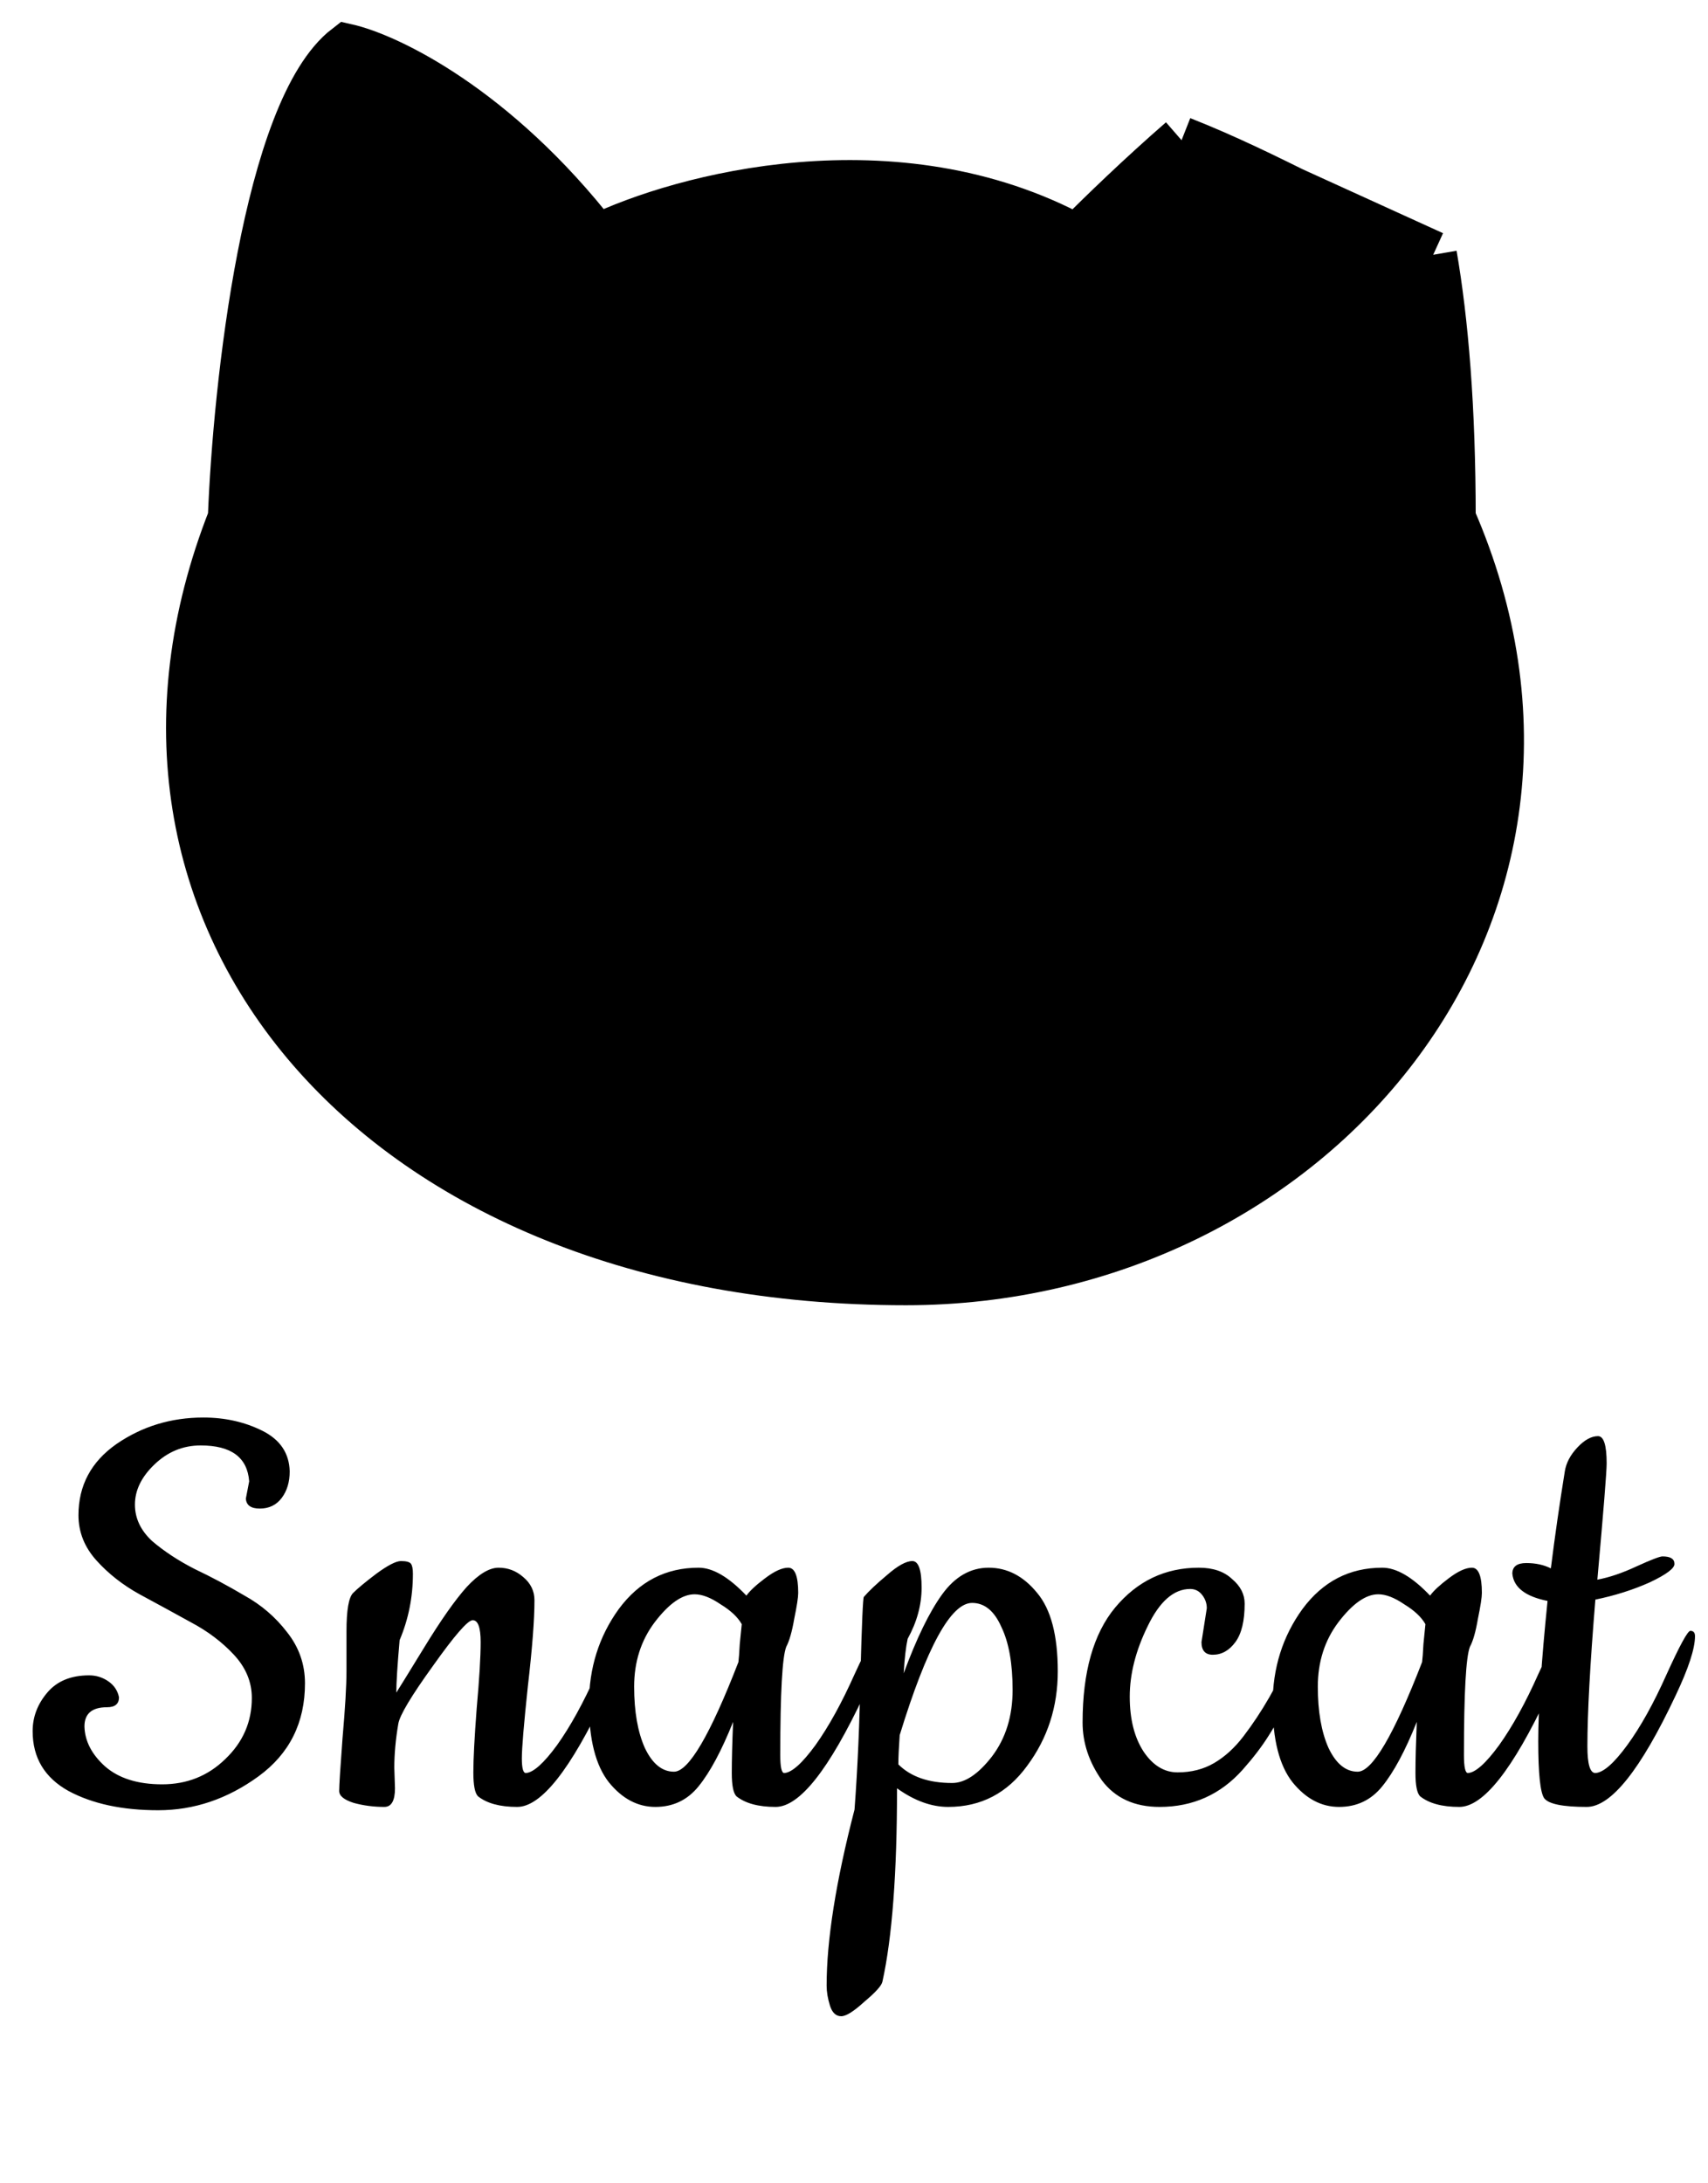 <svg width="36" height="46" viewBox="0 0 36 46" fill="none" xmlns="http://www.w3.org/2000/svg">
<path d="M5.182 31.574L5.252 31.21C5.214 30.706 4.874 30.454 4.23 30.454C3.856 30.454 3.53 30.589 3.25 30.86C2.979 31.121 2.844 31.401 2.844 31.7C2.844 31.989 2.965 32.246 3.208 32.47C3.46 32.685 3.758 32.881 4.104 33.058C4.458 33.226 4.808 33.413 5.154 33.618C5.508 33.814 5.807 34.071 6.05 34.388C6.302 34.705 6.428 35.065 6.428 35.466C6.428 36.297 6.101 36.95 5.448 37.426C4.794 37.902 4.09 38.14 3.334 38.14C2.578 38.14 1.948 38.005 1.444 37.734C0.94 37.454 0.688 37.034 0.688 36.474C0.688 36.175 0.79 35.905 0.996 35.662C1.201 35.419 1.495 35.298 1.878 35.298C2.027 35.298 2.162 35.34 2.284 35.424C2.405 35.508 2.48 35.62 2.508 35.76C2.508 35.9 2.424 35.97 2.256 35.97C1.938 35.97 1.78 36.105 1.78 36.376C1.789 36.684 1.934 36.964 2.214 37.216C2.503 37.468 2.904 37.594 3.418 37.594C3.94 37.594 4.384 37.417 4.748 37.062C5.121 36.707 5.308 36.278 5.308 35.774C5.308 35.438 5.182 35.135 4.93 34.864C4.678 34.593 4.374 34.365 4.02 34.178C3.665 33.982 3.306 33.786 2.942 33.59C2.587 33.394 2.284 33.156 2.032 32.876C1.78 32.596 1.654 32.279 1.654 31.924C1.654 31.299 1.92 30.799 2.452 30.426C2.993 30.053 3.604 29.866 4.286 29.866C4.743 29.866 5.158 29.959 5.532 30.146C5.905 30.333 6.096 30.617 6.106 31C6.106 31.224 6.05 31.411 5.938 31.56C5.826 31.709 5.672 31.784 5.476 31.784C5.289 31.784 5.191 31.714 5.182 31.574ZM8.311 37.244L8.325 37.678C8.325 37.939 8.25 38.07 8.101 38.07C7.877 38.07 7.662 38.042 7.457 37.986C7.251 37.921 7.149 37.837 7.149 37.734C7.149 37.622 7.172 37.253 7.219 36.628C7.275 35.993 7.303 35.517 7.303 35.2V34.374C7.303 33.926 7.349 33.655 7.443 33.562C7.536 33.469 7.699 33.333 7.933 33.156C8.175 32.979 8.348 32.89 8.451 32.89C8.563 32.89 8.633 32.909 8.661 32.946C8.689 32.983 8.703 33.053 8.703 33.156C8.703 33.651 8.609 34.117 8.423 34.556C8.376 35.088 8.353 35.457 8.353 35.662C8.39 35.606 8.586 35.289 8.941 34.71C9.295 34.131 9.594 33.707 9.837 33.436C10.089 33.165 10.313 33.03 10.509 33.03C10.705 33.03 10.877 33.095 11.027 33.226C11.185 33.357 11.265 33.52 11.265 33.716C11.265 34.127 11.218 34.733 11.125 35.536C11.041 36.329 10.999 36.833 10.999 37.048C10.999 37.253 11.027 37.356 11.083 37.356C11.241 37.347 11.461 37.151 11.741 36.768C12.021 36.376 12.296 35.877 12.567 35.27C12.847 34.663 13.015 34.36 13.071 34.36C13.136 34.36 13.169 34.397 13.169 34.472C13.169 34.733 13.033 35.149 12.763 35.718C12.025 37.286 11.405 38.07 10.901 38.07C10.537 38.07 10.261 37.995 10.075 37.846C10.009 37.781 9.977 37.613 9.977 37.342C9.977 37.062 10 36.614 10.047 35.998C10.103 35.373 10.131 34.906 10.131 34.598C10.131 34.29 10.075 34.136 9.963 34.136C9.86 34.136 9.58 34.458 9.123 35.102C8.665 35.737 8.423 36.143 8.395 36.32C8.339 36.647 8.311 36.955 8.311 37.244ZM16.348 38.07C15.984 38.07 15.709 37.995 15.522 37.846C15.457 37.781 15.424 37.617 15.424 37.356C15.424 37.085 15.433 36.726 15.452 36.278C15.209 36.885 14.967 37.337 14.724 37.636C14.491 37.925 14.187 38.07 13.814 38.07C13.441 38.07 13.114 37.897 12.834 37.552C12.554 37.197 12.414 36.647 12.414 35.9C12.414 35.144 12.624 34.477 13.044 33.898C13.473 33.319 14.033 33.03 14.724 33.03C15.023 33.03 15.359 33.226 15.732 33.618C15.807 33.515 15.937 33.394 16.124 33.254C16.32 33.105 16.483 33.03 16.614 33.03C16.754 33.03 16.824 33.207 16.824 33.562C16.824 33.655 16.796 33.837 16.74 34.108C16.693 34.379 16.637 34.575 16.572 34.696C16.488 34.911 16.446 35.671 16.446 36.978C16.446 37.23 16.474 37.356 16.53 37.356C16.689 37.347 16.908 37.151 17.188 36.768C17.468 36.376 17.743 35.877 18.014 35.27C18.294 34.663 18.462 34.36 18.518 34.36C18.583 34.36 18.616 34.397 18.616 34.472C18.616 34.733 18.481 35.149 18.21 35.718C17.473 37.286 16.852 38.07 16.348 38.07ZM14.64 33.59C14.379 33.59 14.099 33.786 13.8 34.178C13.511 34.561 13.366 35.013 13.366 35.536C13.366 36.059 13.441 36.488 13.59 36.824C13.749 37.16 13.954 37.328 14.206 37.328C14.514 37.328 14.967 36.558 15.564 35.018C15.573 34.943 15.583 34.817 15.592 34.64C15.611 34.453 15.625 34.313 15.634 34.22C15.55 34.071 15.401 33.931 15.186 33.8C14.981 33.66 14.799 33.59 14.64 33.59ZM18.207 33.646C18.31 33.525 18.473 33.371 18.697 33.184C18.921 32.988 19.099 32.89 19.229 32.89C19.36 32.89 19.425 33.077 19.425 33.45C19.425 33.814 19.327 34.173 19.131 34.528C19.094 34.696 19.066 34.939 19.047 35.256C19.318 34.519 19.589 33.963 19.859 33.59C20.13 33.217 20.457 33.03 20.839 33.03C21.231 33.03 21.572 33.207 21.861 33.562C22.151 33.907 22.295 34.458 22.295 35.214C22.295 35.961 22.081 36.623 21.651 37.202C21.231 37.781 20.676 38.07 19.985 38.07C19.631 38.07 19.271 37.939 18.907 37.678C18.907 39.461 18.805 40.819 18.599 41.752C18.581 41.836 18.455 41.976 18.221 42.172C17.997 42.377 17.834 42.48 17.731 42.48C17.619 42.48 17.54 42.405 17.493 42.256C17.447 42.107 17.423 41.967 17.423 41.836C17.423 40.875 17.619 39.638 18.011 38.126C18.077 37.249 18.119 36.287 18.137 35.242C18.165 34.197 18.189 33.665 18.207 33.646ZM20.069 37.566C20.34 37.566 20.62 37.379 20.909 37.006C21.199 36.623 21.343 36.157 21.343 35.606C21.343 35.046 21.264 34.603 21.105 34.276C20.956 33.94 20.751 33.772 20.489 33.772C20.041 33.772 19.533 34.701 18.963 36.558C18.945 36.819 18.935 37.025 18.935 37.174C19.197 37.435 19.575 37.566 20.069 37.566ZM25.324 34.598L25.436 33.884C25.436 33.781 25.404 33.688 25.338 33.604C25.273 33.52 25.189 33.478 25.086 33.478C24.741 33.478 24.442 33.739 24.19 34.262C23.938 34.775 23.812 35.27 23.812 35.746C23.812 36.222 23.91 36.609 24.106 36.908C24.302 37.197 24.54 37.342 24.82 37.342C25.11 37.342 25.366 37.277 25.59 37.146C25.814 37.015 26.02 36.829 26.206 36.586C26.598 36.073 26.934 35.489 27.214 34.836C27.289 34.668 27.345 34.547 27.382 34.472C27.429 34.397 27.476 34.36 27.522 34.36C27.578 34.36 27.606 34.397 27.606 34.472C27.606 34.78 27.499 35.149 27.284 35.578C27.07 36.007 26.888 36.339 26.738 36.572C26.598 36.796 26.416 37.034 26.192 37.286C25.726 37.809 25.142 38.07 24.442 38.07C23.91 38.07 23.504 37.883 23.224 37.51C22.954 37.127 22.818 36.721 22.818 36.292C22.818 35.228 23.047 34.421 23.504 33.87C23.971 33.31 24.559 33.03 25.268 33.03C25.567 33.03 25.8 33.109 25.968 33.268C26.146 33.417 26.234 33.59 26.234 33.786C26.234 34.15 26.169 34.421 26.038 34.598C25.908 34.775 25.749 34.864 25.562 34.864C25.404 34.864 25.324 34.775 25.324 34.598ZM30.758 38.07C30.394 38.07 30.119 37.995 29.932 37.846C29.867 37.781 29.834 37.617 29.834 37.356C29.834 37.085 29.844 36.726 29.862 36.278C29.62 36.885 29.377 37.337 29.134 37.636C28.901 37.925 28.598 38.07 28.224 38.07C27.851 38.07 27.524 37.897 27.244 37.552C26.964 37.197 26.824 36.647 26.824 35.9C26.824 35.144 27.034 34.477 27.454 33.898C27.884 33.319 28.444 33.03 29.134 33.03C29.433 33.03 29.769 33.226 30.142 33.618C30.217 33.515 30.348 33.394 30.534 33.254C30.73 33.105 30.894 33.03 31.024 33.03C31.164 33.03 31.234 33.207 31.234 33.562C31.234 33.655 31.206 33.837 31.15 34.108C31.104 34.379 31.048 34.575 30.982 34.696C30.898 34.911 30.856 35.671 30.856 36.978C30.856 37.23 30.884 37.356 30.94 37.356C31.099 37.347 31.318 37.151 31.598 36.768C31.878 36.376 32.154 35.877 32.424 35.27C32.704 34.663 32.872 34.36 32.928 34.36C32.994 34.36 33.026 34.397 33.026 34.472C33.026 34.733 32.891 35.149 32.62 35.718C31.883 37.286 31.262 38.07 30.758 38.07ZM29.05 33.59C28.789 33.59 28.509 33.786 28.21 34.178C27.921 34.561 27.776 35.013 27.776 35.536C27.776 36.059 27.851 36.488 28 36.824C28.159 37.16 28.364 37.328 28.616 37.328C28.924 37.328 29.377 36.558 29.974 35.018C29.984 34.943 29.993 34.817 30.002 34.64C30.021 34.453 30.035 34.313 30.044 34.22C29.96 34.071 29.811 33.931 29.596 33.8C29.391 33.66 29.209 33.59 29.05 33.59ZM35.32 35.718C34.582 37.286 33.957 38.07 33.444 38.07C32.94 38.07 32.641 38.009 32.548 37.888C32.464 37.767 32.422 37.365 32.422 36.684C32.422 36.003 32.487 35.018 32.618 33.73C32.151 33.637 31.904 33.445 31.876 33.156C31.876 33.007 31.974 32.932 32.17 32.932C32.366 32.932 32.538 32.969 32.688 33.044C32.772 32.372 32.87 31.691 32.982 31C33.01 30.823 33.098 30.655 33.248 30.496C33.397 30.337 33.542 30.258 33.682 30.258C33.803 30.258 33.864 30.449 33.864 30.832C33.864 31.009 33.798 31.826 33.668 33.282C33.92 33.235 34.195 33.142 34.494 33.002C34.802 32.862 34.984 32.792 35.04 32.792C35.208 32.792 35.292 32.843 35.292 32.946C35.301 33.039 35.128 33.17 34.774 33.338C34.419 33.497 34.036 33.618 33.626 33.702C33.514 35.065 33.458 36.096 33.458 36.796C33.458 37.169 33.514 37.356 33.626 37.356C33.794 37.347 34.018 37.151 34.298 36.768C34.578 36.385 34.853 35.891 35.124 35.284C35.404 34.668 35.572 34.36 35.628 34.36C35.693 34.36 35.726 34.397 35.726 34.472C35.726 34.733 35.59 35.149 35.32 35.718Z" fill="black"/>
<path d="M4.881 10.915C4.985 8.153 5.616 2.303 7.308 1C8.174 1.196 10.441 2.276 12.577 5.021C14.357 4.155 18.872 2.941 22.7 5.021C23.25 4.467 24.067 3.682 24.904 2.954C25.751 3.288 26.498 3.651 27.238 4.016L30.208 5.368C30.45 6.771 30.604 8.586 30.604 10.915C34.23 19.224 27.637 27 19.094 27C7.935 27 1.556 19.338 4.881 10.915Z" fill="black"/>
<path d="M24.904 2.954C24.067 3.682 23.25 4.467 22.7 5.021C18.872 2.941 14.357 4.155 12.577 5.021C10.441 2.276 8.174 1.196 7.308 1C5.616 2.303 4.985 8.153 4.881 10.915C1.556 19.338 7.935 27 19.094 27C27.637 27 34.23 19.224 30.604 10.915C30.604 8.586 30.45 6.771 30.208 5.368M24.904 2.954L30.208 5.368M24.904 2.954C26.827 3.713 28.234 4.616 30.208 5.368" stroke="black"/>
</svg>

